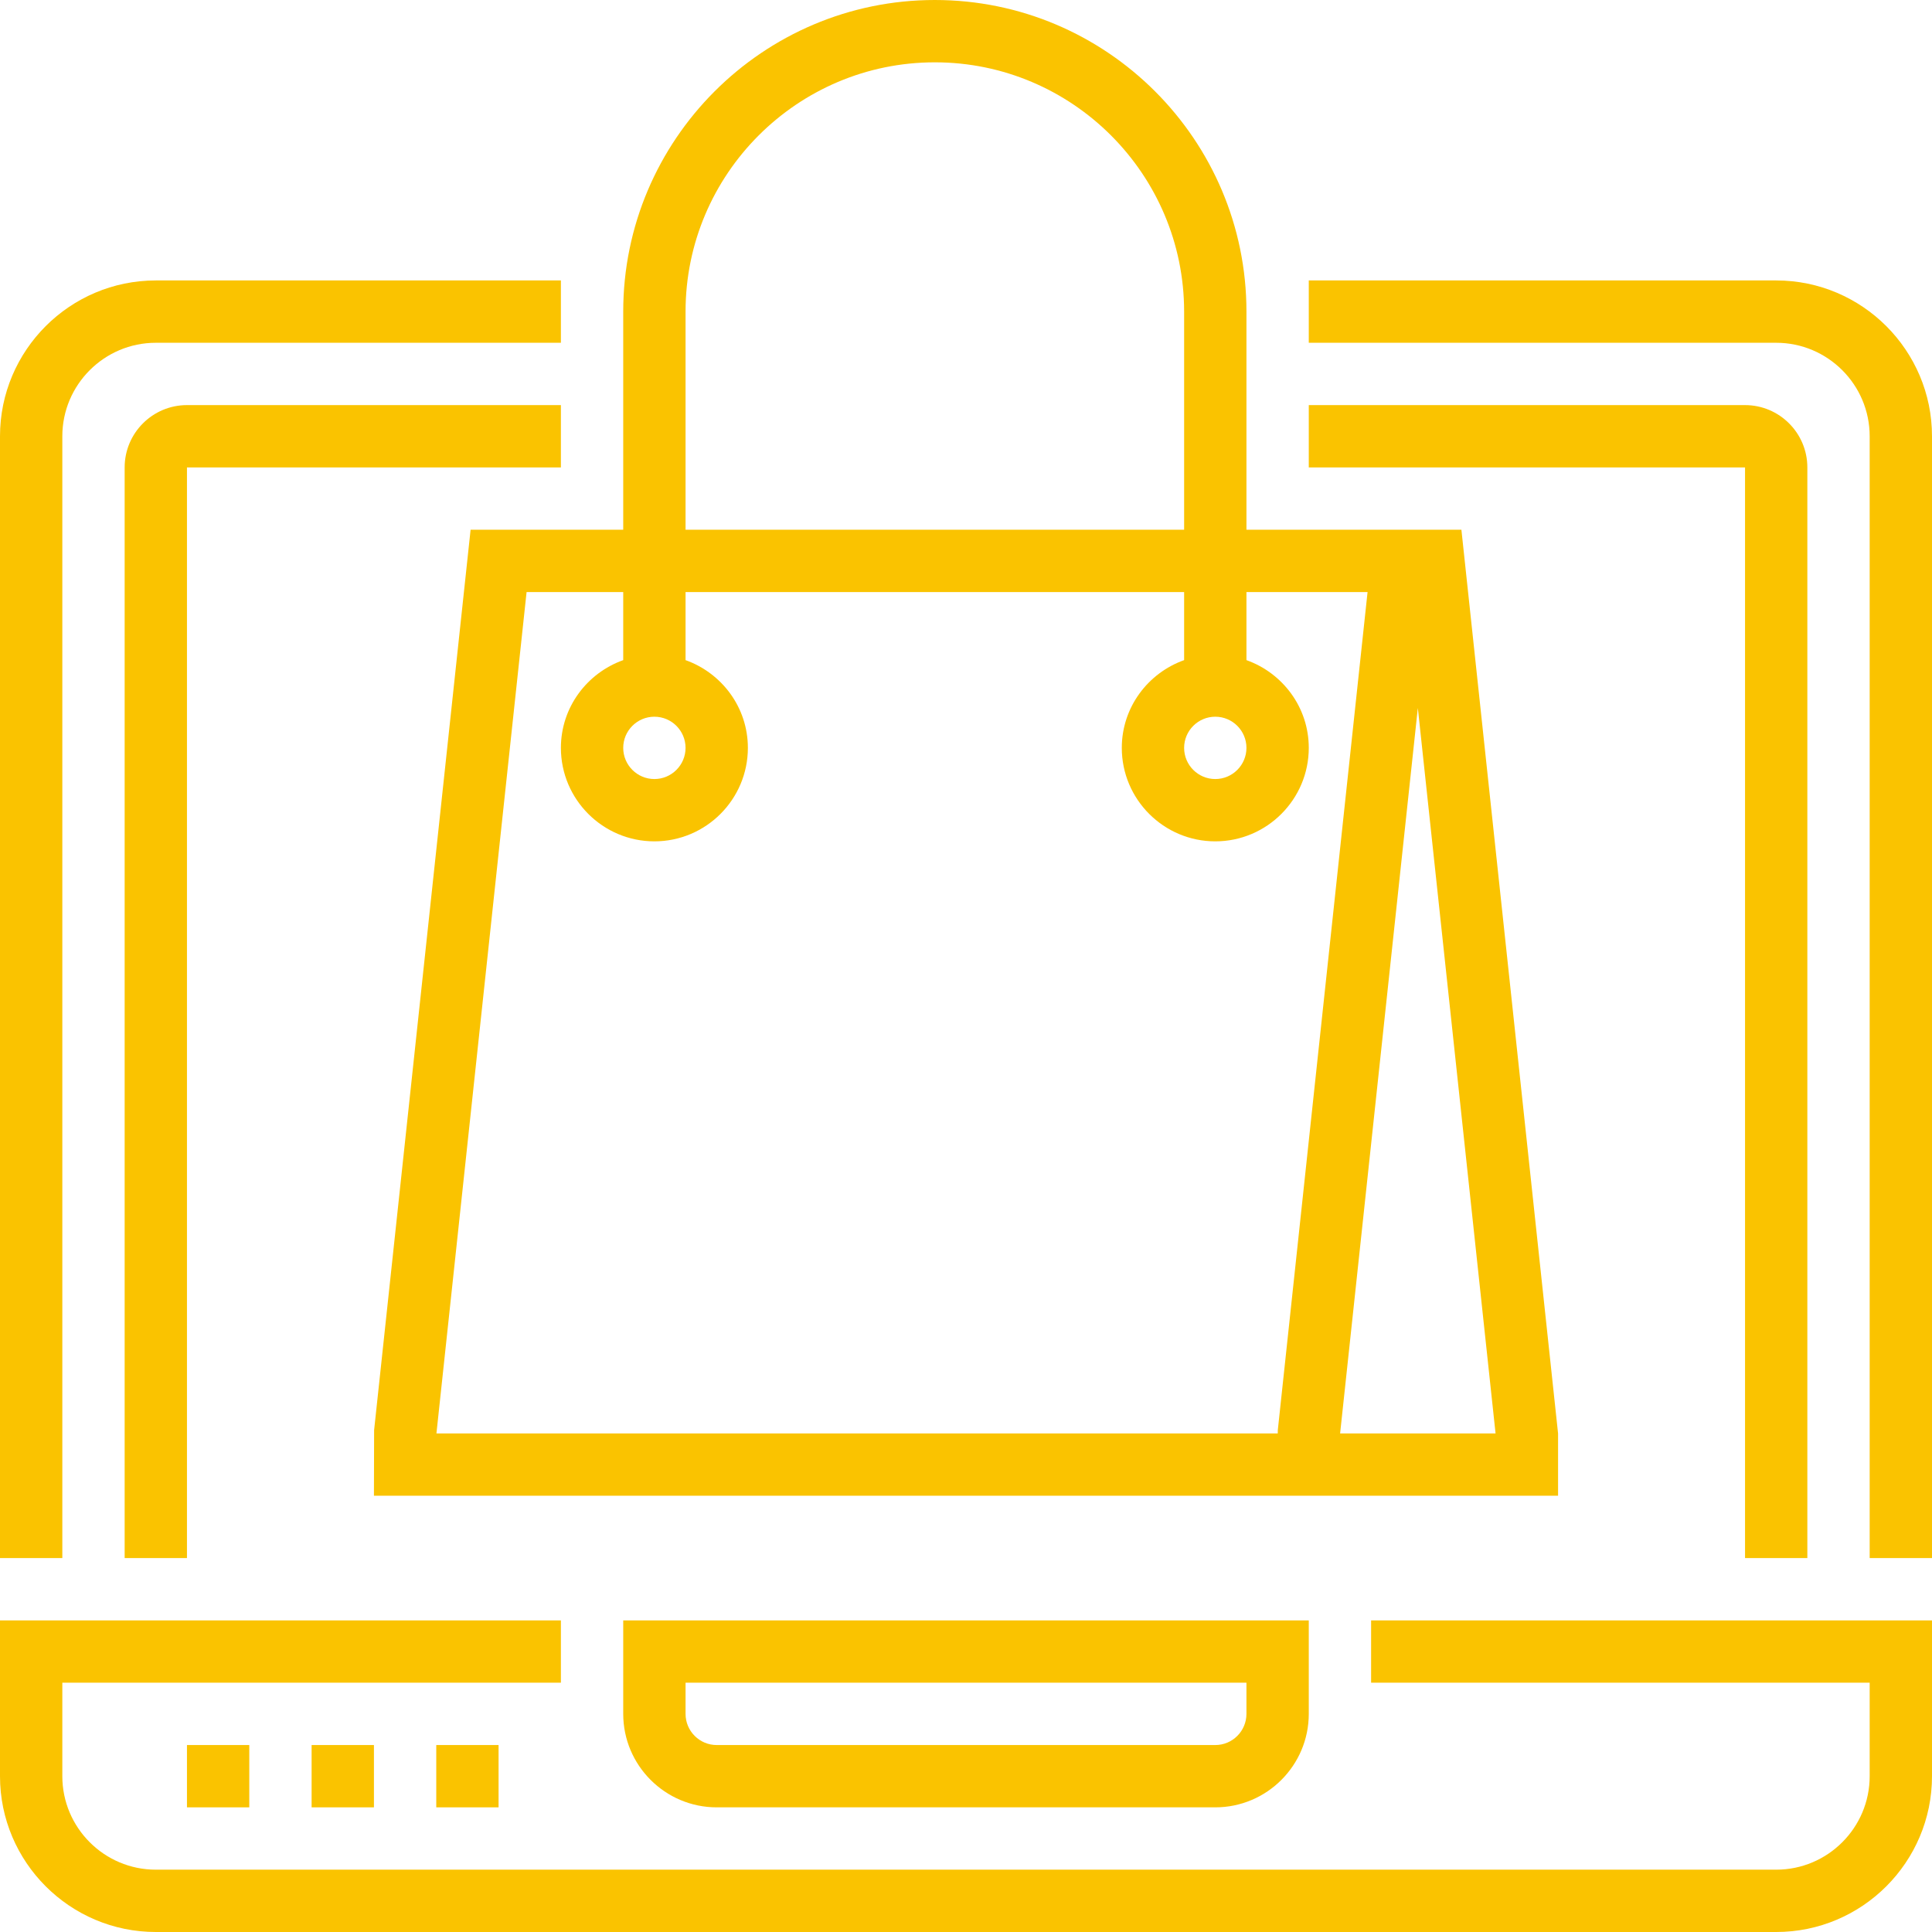<svg width="100" height="100" viewBox="0 0 100 100" fill="none" xmlns="http://www.w3.org/2000/svg">
<path d="M70.968 87.097H96.774V91.936C96.774 94.603 94.603 96.774 91.936 96.774H8.065C5.397 96.774 3.226 94.603 3.226 91.936V87.097H29.032V83.871H0V91.936C0 96.382 3.618 100 8.065 100H91.936C96.382 100 100 96.382 100 91.936V83.871H70.968V87.097Z" fill="#FAC300"/>
<path d="M37.097 93.548H62.903C65.571 93.548 67.742 91.377 67.742 88.71V83.871H32.258V88.71C32.258 91.377 34.429 93.548 37.097 93.548ZM35.484 87.097H64.516V88.71C64.516 89.598 63.794 90.323 62.903 90.323H37.097C36.206 90.323 35.484 89.598 35.484 88.71V87.097Z" fill="#FAC300"/>
<path d="M12.903 90.323H9.677V93.548H12.903V90.323Z" fill="#FAC300"/>
<path d="M19.355 90.323H16.129V93.548H19.355V90.323Z" fill="#FAC300"/>
<path d="M25.806 90.323H22.581V93.548H25.806V90.323Z" fill="#FAC300"/>
<path d="M91.936 14.516H67.742V17.742H91.936C94.603 17.742 96.774 19.913 96.774 22.581V80.645H100V22.581C100 18.134 96.382 14.516 91.936 14.516Z" fill="#FAC300"/>
<path d="M3.226 22.581C3.226 19.913 5.397 17.742 8.065 17.742H29.032V14.516H8.065C3.618 14.516 0 18.134 0 22.581V80.645H3.226V22.581Z" fill="#FAC300"/>
<path d="M90.323 80.645H93.548V24.194C93.548 22.415 92.102 20.968 90.323 20.968H67.742V24.194H90.323V80.645Z" fill="#FAC300"/>
<path d="M29.032 20.968H9.677C7.898 20.968 6.452 22.415 6.452 24.194V80.645H9.677V24.194H29.032V20.968Z" fill="#FAC300"/>
<path d="M19.364 74.023L19.355 77.419H80.645V74.194L75.642 27.419H64.516V16.129C64.516 7.235 57.281 0 48.387 0C39.493 0 32.258 7.235 32.258 16.129V27.419H24.358L19.364 74.023ZM77.41 74.194H69.364L73.387 36.644L77.41 74.194ZM62.903 37.097C63.793 37.097 64.516 37.821 64.516 38.71C64.516 39.598 63.793 40.323 62.903 40.323C62.013 40.323 61.29 39.598 61.29 38.71C61.29 37.821 62.013 37.097 62.903 37.097ZM35.484 16.129C35.484 9.015 41.273 3.226 48.387 3.226C55.502 3.226 61.29 9.015 61.29 16.129V27.419H35.484V16.129ZM33.871 37.097C34.761 37.097 35.484 37.821 35.484 38.71C35.484 39.598 34.761 40.323 33.871 40.323C32.98 40.323 32.258 39.598 32.258 38.71C32.258 37.821 32.98 37.097 33.871 37.097ZM32.258 30.645V34.168C30.385 34.836 29.032 36.61 29.032 38.71C29.032 41.377 31.203 43.548 33.871 43.548C36.539 43.548 38.71 41.377 38.71 38.71C38.71 36.61 37.356 34.836 35.484 34.168V30.645H61.29V34.168C59.418 34.836 58.064 36.61 58.064 38.71C58.064 41.377 60.235 43.548 62.903 43.548C65.571 43.548 67.742 41.377 67.742 38.71C67.742 36.61 66.389 34.836 64.516 34.168V30.645H70.785L66.139 74.023L66.137 74.194H22.59L27.256 30.645H32.258Z" fill="#FAC300"/>
</svg>
